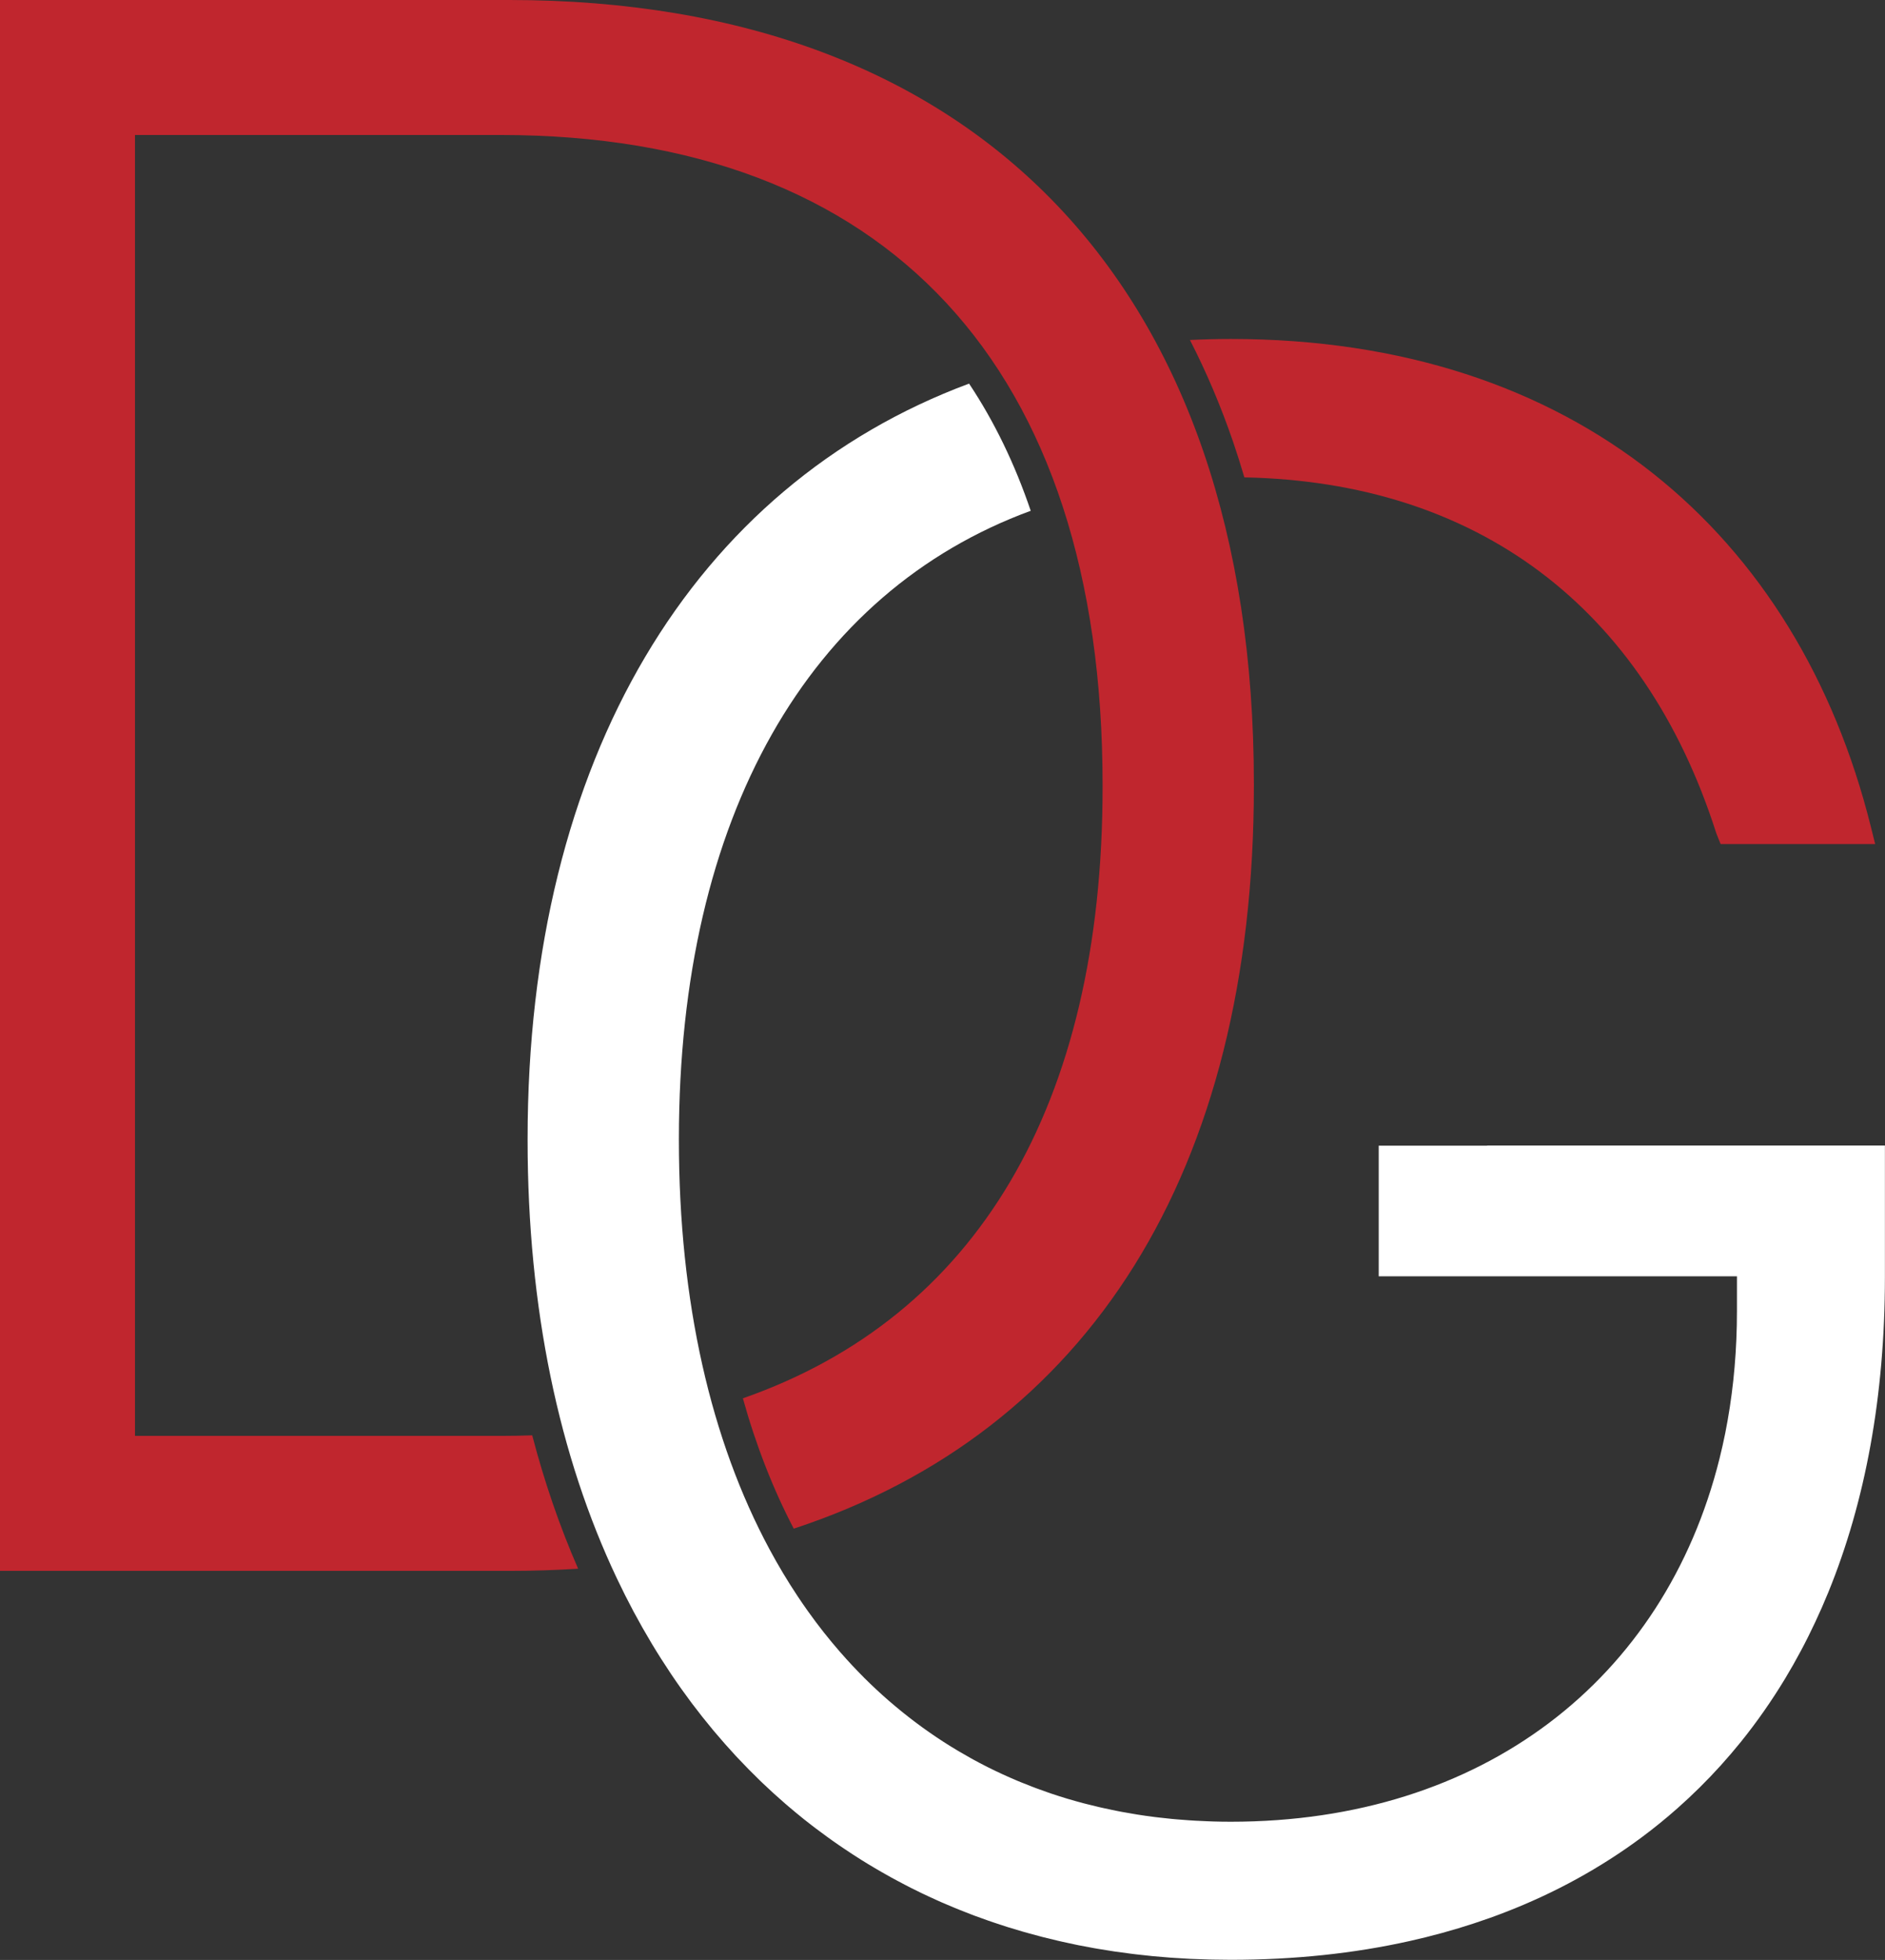 <?xml version="1.0" encoding="UTF-8"?><svg xmlns="http://www.w3.org/2000/svg" viewBox="0 0 633.55 658.62"><rect x="0" y="0" width="633.55" height="658.62" fill="#333333" stroke="none"/><defs><style>.f{fill:#fff;}.g{fill:#c0262e;}</style></defs><g id="a"/><g id="b"><g id="c"><path class="g" d="M628.79,277.8c-24.51-98.41-99.5-163.89-215.1-163.89-4.64,0-9.22,.12-13.75,.34,5.54,10.79,10.38,22.2,14.5,34.2,1.34,3.92,2.6,7.92,3.79,11.97,77.77,1.55,134.21,43.13,158.61,119.57l1.46,3.66h51.95l-1.46-5.85Z"/></g><g id="d"><path class="f" d="M499.85,384.99h-36.46v43.9h120.4v11.71c0,1.59-.02,3.18-.05,4.76-.13,6.31-.53,12.5-1.18,18.55-.33,3.02-.72,6.01-1.17,8.97-.45,2.95-.97,5.87-1.54,8.75-.58,2.88-1.22,5.72-1.92,8.53-18.54,74.35-79.73,122.02-164.25,122.02-2,0-3.99-.03-5.96-.09-.62-.02-1.23-.05-1.85-.07-1.37-.05-2.73-.11-4.09-.19-.69-.04-1.38-.08-2.07-.13-1.31-.09-2.62-.19-3.93-.3-.64-.06-1.29-.11-1.93-.17-1.54-.15-3.07-.32-4.59-.5-.37-.04-.75-.08-1.12-.13-1.9-.24-3.78-.5-5.65-.8-.44-.07-.87-.15-1.31-.22-1.43-.23-2.85-.48-4.26-.74-.6-.11-1.19-.23-1.78-.35-1.28-.25-2.55-.52-3.81-.8-.58-.13-1.17-.26-1.75-.39-1.37-.32-2.73-.65-4.09-1-.43-.11-.86-.21-1.28-.32-1.81-.48-3.6-.98-5.38-1.51-.05-.01-.09-.03-.14-.04-1.7-.51-3.38-1.05-5.06-1.61-.44-.15-.88-.3-1.33-.46-1.29-.44-2.58-.9-3.86-1.38-.48-.18-.97-.36-1.45-.55-1.3-.5-2.59-1.01-3.87-1.53-.39-.16-.78-.32-1.17-.48-3.37-1.42-6.69-2.94-9.93-4.57-.22-.11-.45-.23-.67-.34-1.38-.7-2.75-1.42-4.1-2.16-.35-.19-.71-.39-1.06-.59-1.27-.7-2.52-1.42-3.77-2.16-.31-.19-.63-.37-.94-.56-1.47-.88-2.93-1.78-4.37-2.71-.05-.03-.09-.06-.14-.09-3.1-2.01-6.13-4.12-9.09-6.34-.21-.15-.41-.31-.62-.47-1.26-.95-2.5-1.92-3.73-2.91-.23-.18-.46-.37-.68-.55-1.31-1.07-2.61-2.15-3.89-3.26-.08-.07-.16-.14-.25-.21-2.85-2.48-5.62-5.06-8.31-7.74-.04-.04-.07-.07-.1-.11-1.27-1.27-2.51-2.56-3.74-3.87-.14-.15-.29-.31-.43-.46-1.19-1.27-2.36-2.57-3.51-3.89-.08-.09-.16-.18-.25-.28-3.78-4.33-7.38-8.89-10.79-13.68-.07-.09-.13-.18-.2-.28-1.07-1.5-2.12-3.03-3.15-4.58-.07-.11-.15-.22-.22-.33-3.3-4.97-6.41-10.15-9.32-15.56h0c-19.74-36.64-30.51-83.19-30.51-137.6v-.37c0-108.41,43.87-183.8,118.25-211.1-5.36-15.8-12.28-30.06-20.72-42.74-92.44,34.39-148.38,125.87-148.38,253.84v.37h0c0,56.56,10.56,106.26,30.02,147.31h0c1.79,3.78,3.66,7.49,5.6,11.13l.02,.03c1.93,3.61,3.94,7.15,6.02,10.62l.07,.12c2.06,3.43,4.19,6.78,6.39,10.06,.05,.08,.1,.15,.15,.23,2.17,3.23,4.42,6.39,6.73,9.48,.09,.12,.18,.24,.27,.36,2.28,3.03,4.62,5.98,7.02,8.86,.14,.17,.28,.34,.43,.51,2.36,2.81,4.78,5.55,7.26,8.23,.21,.22,.42,.45,.63,.67,2.43,2.59,4.92,5.12,7.46,7.58,.29,.28,.58,.55,.86,.83,2.49,2.38,5.03,4.69,7.62,6.93,.38,.33,.76,.65,1.14,.98,1.61,1.37,3.24,2.72,4.89,4.05,.15,.12,.31,.25,.46,.37,.79,.63,1.59,1.25,2.39,1.87,.48,.37,.96,.74,1.44,1.1,1.25,.95,2.52,1.89,3.8,2.81,.57,.41,1.14,.83,1.72,1.24,.76,.54,1.53,1.07,2.3,1.6,.59,.41,1.18,.81,1.77,1.2,1,.67,2.01,1.34,3.02,2,.87,.57,1.75,1.13,2.63,1.68,.73,.46,1.47,.91,2.2,1.36,.71,.43,1.42,.86,2.14,1.28,.81,.48,1.61,.96,2.43,1.42,1.11,.64,2.23,1.27,3.35,1.89,.7,.38,1.4,.76,2.1,1.13,.84,.45,1.68,.89,2.52,1.33,.64,.33,1.27,.67,1.91,.99,1.31,.66,2.63,1.31,3.96,1.95,.66,.32,1.32,.63,1.99,.93,.96,.45,1.93,.89,2.9,1.33,.58,.26,1.15,.52,1.73,.77,1.4,.61,2.82,1.21,4.24,1.79,.62,.26,1.25,.51,1.87,.76,1.1,.44,2.21,.87,3.32,1.3,.5,.19,1,.39,1.51,.58,1.49,.56,3,1.1,4.51,1.62,.59,.2,1.18,.41,1.77,.61,1.24,.42,2.48,.83,3.73,1.23,.43,.14,.85,.28,1.28,.41,1.58,.49,3.17,.97,4.77,1.43,.55,.16,1.11,.32,1.67,.47,1.37,.39,2.76,.76,4.14,1.12,.35,.09,.7,.19,1.05,.28,1.66,.42,3.34,.83,5.02,1.22,.53,.12,1.06,.24,1.59,.36,1.51,.34,3.02,.66,4.54,.98,.27,.06,.54,.12,.81,.17,1.74,.35,3.5,.67,5.27,.99,.51,.09,1.01,.18,1.52,.26,1.64,.28,3.28,.55,4.93,.79,.2,.03,.39,.06,.59,.09,1.82,.27,3.65,.51,5.49,.74,.49,.06,.98,.12,1.47,.18,1.76,.21,3.53,.41,5.31,.58,.12,.01,.24,.03,.37,.04,1.88,.18,3.78,.34,5.69,.48,.48,.04,.97,.07,1.45,.1,1.87,.13,3.75,.25,5.65,.34,.06,0,.11,0,.17,0,1.94,.09,3.9,.16,5.86,.21,.48,.01,.97,.02,1.45,.03,1.97,.04,3.95,.07,5.95,.07,21.38,0,41.44-2.14,60.08-6.3,1.86-.42,3.71-.85,5.55-1.31,7.34-1.82,14.45-3.97,21.33-6.42,1.72-.61,3.42-1.25,5.11-1.9,8.45-3.26,16.52-7.01,24.2-11.23,7.69-4.22,14.98-8.9,21.88-14.03,4.14-3.08,8.13-6.32,11.98-9.73,5.13-4.54,10-9.36,14.6-14.45,2.3-2.55,4.53-5.16,6.7-7.84,5.41-6.71,10.39-13.84,14.94-21.37,1.82-3.01,3.56-6.09,5.24-9.24,.84-1.57,1.66-3.16,2.46-4.76,1.6-3.21,3.14-6.48,4.6-9.81,.73-1.67,1.44-3.35,2.14-5.05,12.49-30.55,19.05-66.12,19.05-105.93h0v-44.26h-133.7Z"/></g><g id="e"><path class="g" d="M178.88,482.33c-3.49,.12-7.02,.19-10.6,.19H45.37V45.36h122.91c129.87,0,202.3,77.92,202.3,218.39v.73c0,107.1-42.56,178.08-120.9,205.41,4.43,15.89,10.16,30.52,17.1,43.8,98.97-32.54,154.65-119.96,154.65-249.58v-.73C421.42,96.58,328.87,0,171.2,0H0V527.88H171.2c7.87,0,15.57-.25,23.11-.73-6.17-14.12-11.32-29.09-15.43-44.82Z"/></g></g></svg>